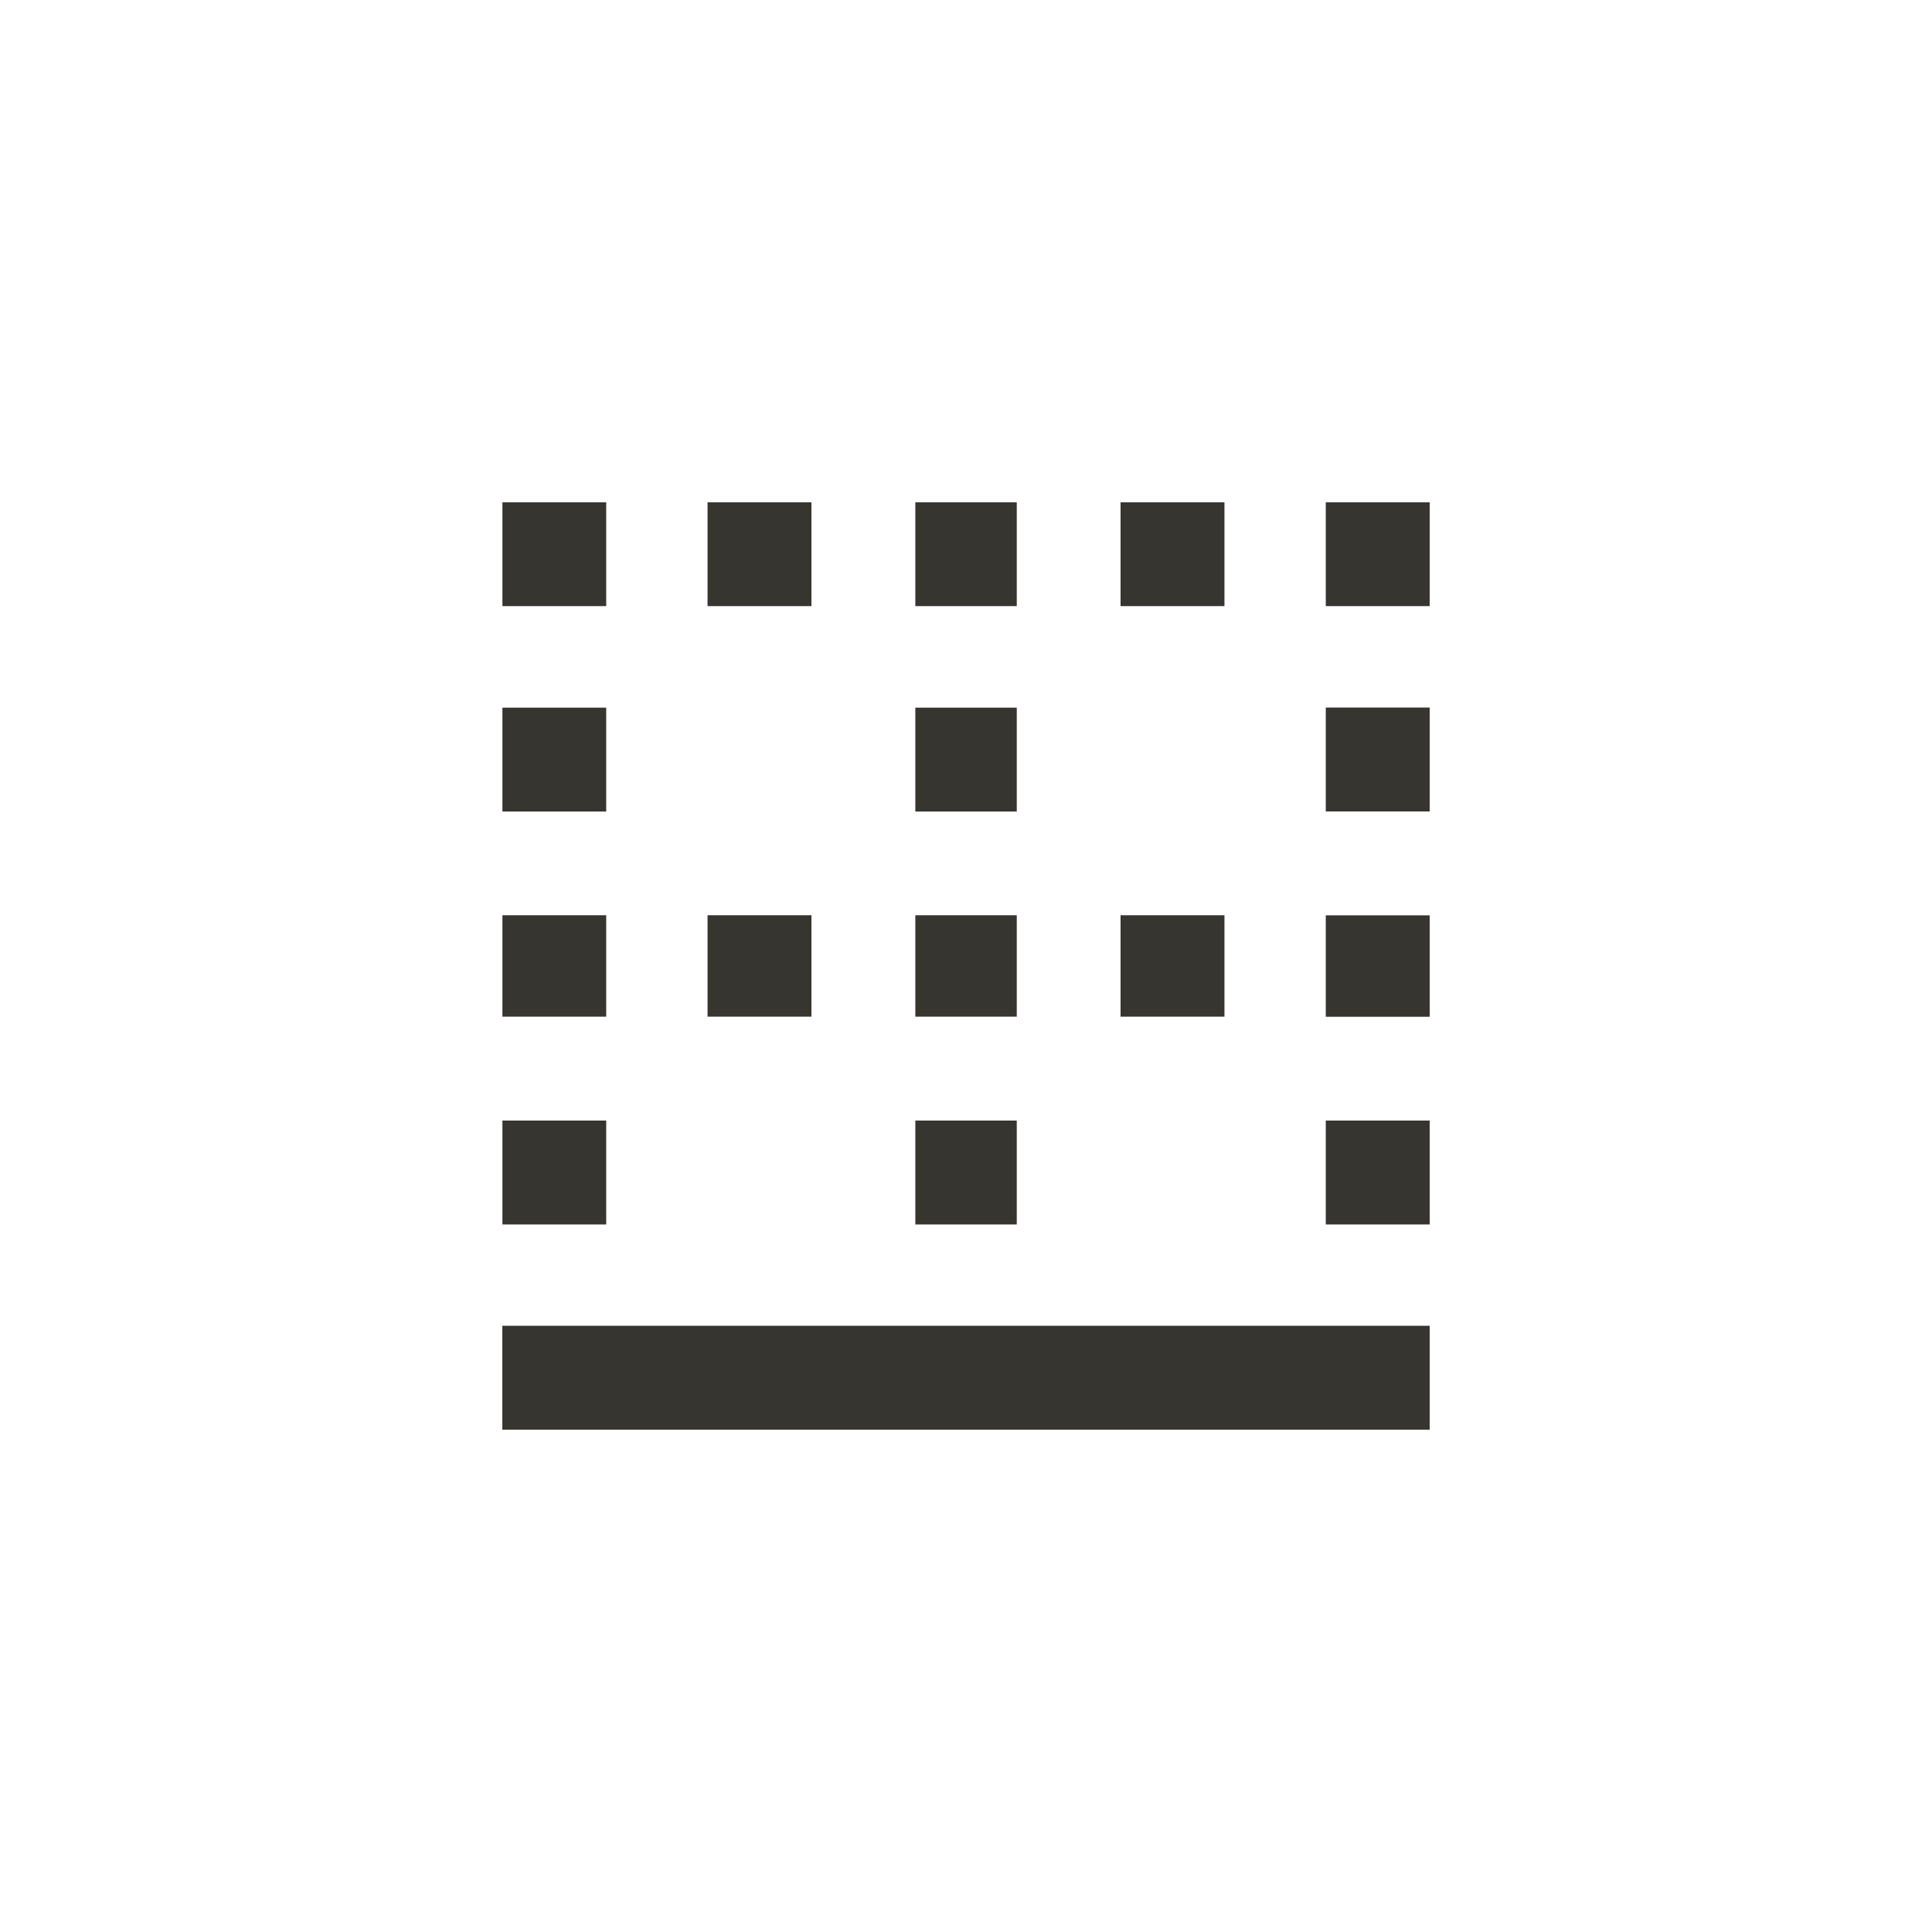 <!-- Generated by IcoMoon.io -->
<svg version="1.1" xmlns="http://www.w3.org/2000/svg" width="40" height="40" viewBox="0 0 40 40">
<title>mt-border_bottom</title>
<path fill="#37352f" d="M12.551 23.2v2.151h-2.149v-2.151h2.149zM10.4 29.6v-2.151h19.2v2.151h-19.2zM12.551 18.949v2.1h-2.149v-2.1h2.149zM27.449 16.8v-2.151h2.151v2.151h-2.151zM27.449 10.4h2.151v2.149h-2.151v-2.149zM12.551 14.651v2.151h-2.149v-2.151h2.149zM27.449 25.351v-2.151h2.151v2.151h-2.151zM27.449 21.051v-2.1h2.151v2.1h-2.151zM25.351 10.4v2.149h-2.151v-2.149h2.151zM21.051 10.4v2.149h-2.1v-2.149h2.1zM25.351 18.949v2.1h-2.151v-2.1h2.151zM21.051 14.651v2.151h-2.1v-2.151h2.1zM12.551 10.4v2.149h-2.149v-2.149h2.149zM21.051 18.949v2.1h-2.1v-2.1h2.1zM16.8 10.4v2.149h-2.151v-2.149h2.151zM21.051 23.2v2.151h-2.1v-2.151h2.1zM16.8 18.949v2.1h-2.151v-2.1h2.151z"></path>
</svg>
